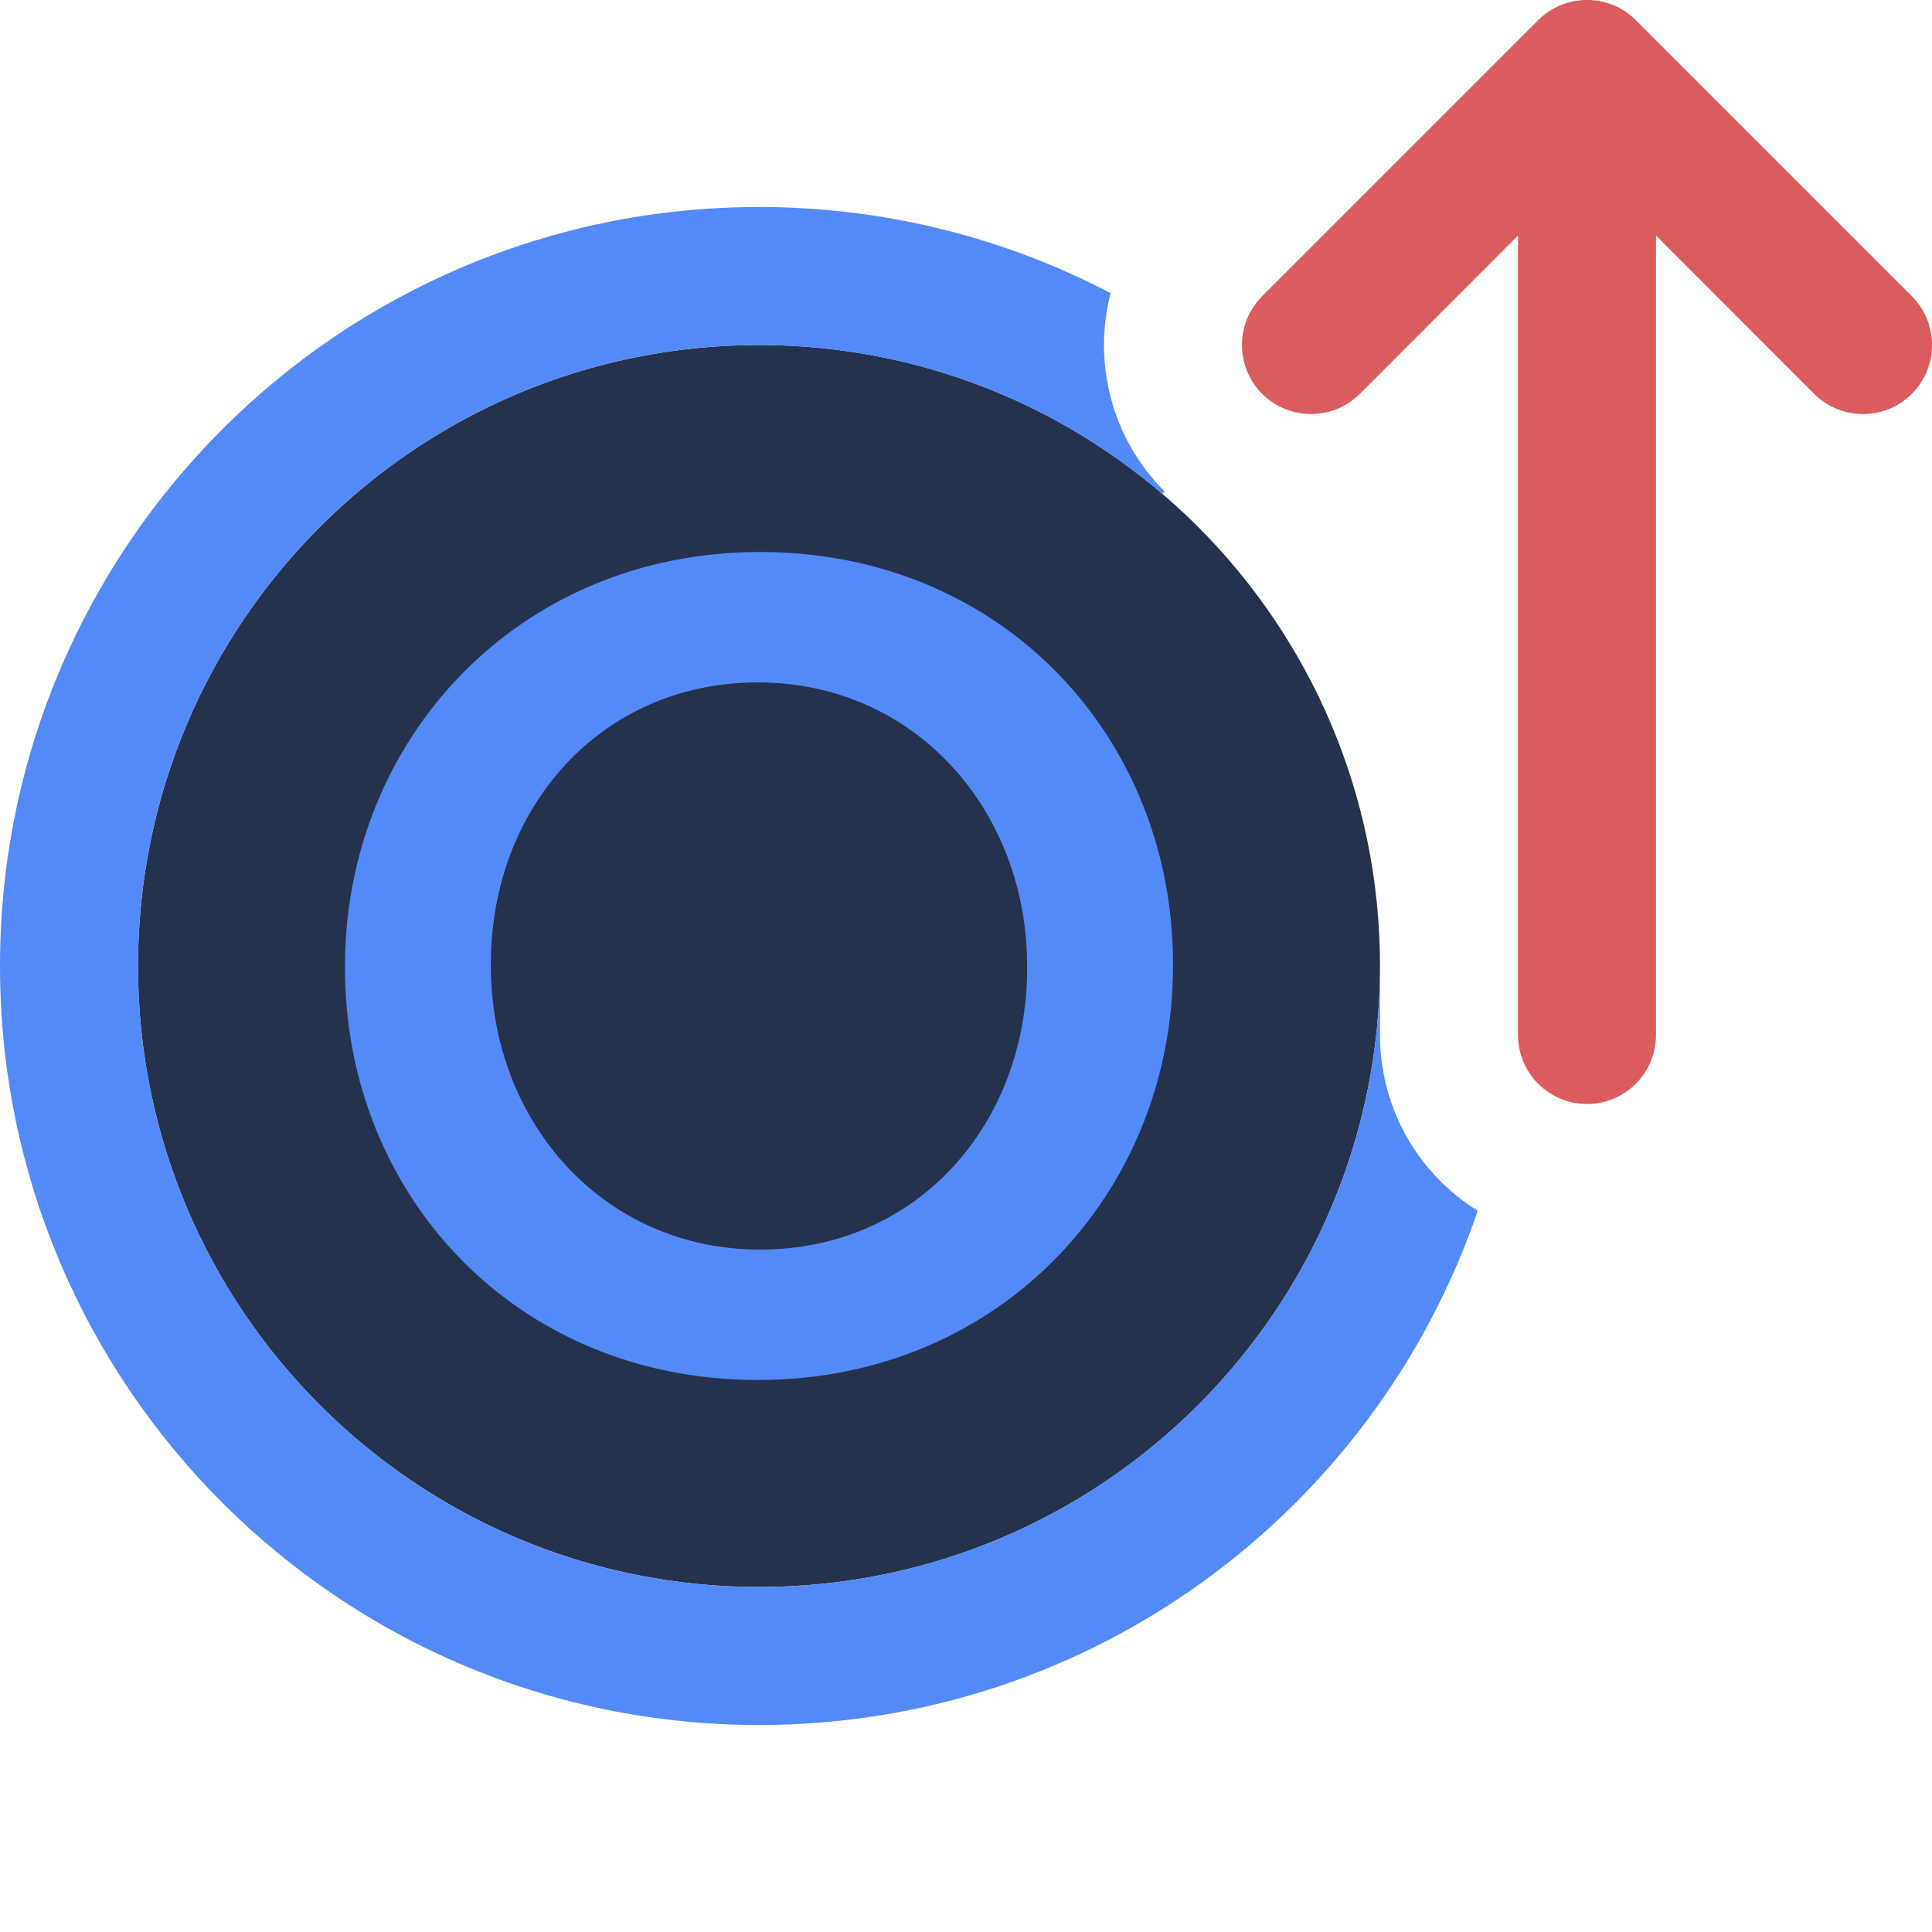 <!-- Copyright 2000-2023 JetBrains s.r.o. and contributors. Use of this source code is governed by the Apache 2.0 license. -->
<svg width="14" height="14" viewBox="0 0 14 14" fill="none" xmlns="http://www.w3.org/2000/svg">
<path d="M10 7C10 9.485 7.985 11.5 5.5 11.5C3.015 11.5 1 9.485 1 7C1 4.515 3.015 2.5 5.5 2.5C7.985 2.5 10 4.515 10 7Z" fill="#25324D"/>
<path fill-rule="evenodd" clip-rule="evenodd" d="M5.492 10C3.73 10 2.5 8.649 2.5 7.017V7C2.5 5.367 3.746 4 5.508 4C7.27 4 8.5 5.351 8.5 6.983V7C8.5 8.633 7.254 10 5.492 10ZM5.508 9.055C6.648 9.055 7.443 8.144 7.443 7.017V7C7.443 5.873 6.631 4.945 5.492 4.945C4.352 4.945 3.557 5.856 3.557 6.983V7C3.557 8.127 4.369 9.055 5.508 9.055Z" fill="#548AF7"/>
<path fill-rule="evenodd" clip-rule="evenodd" d="M11.5 8C11.224 8 11 7.776 11 7.5L11 1.707L9.854 2.854C9.658 3.049 9.342 3.049 9.146 2.854C8.951 2.658 8.951 2.342 9.146 2.146L11.146 0.146C11.342 -0.049 11.658 -0.049 11.854 0.146L13.854 2.146C14.049 2.342 14.049 2.658 13.854 2.854C13.658 3.049 13.342 3.049 13.146 2.854L12 1.707L12 7.5C12 7.776 11.776 8 11.5 8Z" fill="#DB5C5C"/>
<path d="M10 7C10 9.485 7.985 11.5 5.5 11.5C3.015 11.5 1 9.485 1 7C1 4.515 3.015 2.5 5.5 2.5C6.615 2.5 7.636 2.906 8.422 3.578L8.439 3.561C8.05 3.171 7.919 2.621 8.048 2.124C7.286 1.726 6.419 1.5 5.5 1.5C2.462 1.5 0 3.962 0 7C0 10.038 2.462 12.5 5.5 12.5C7.917 12.5 9.97 10.941 10.708 8.774C10.283 8.509 10 8.038 10 7.5V7Z" fill="#548AF7"/>
</svg>
